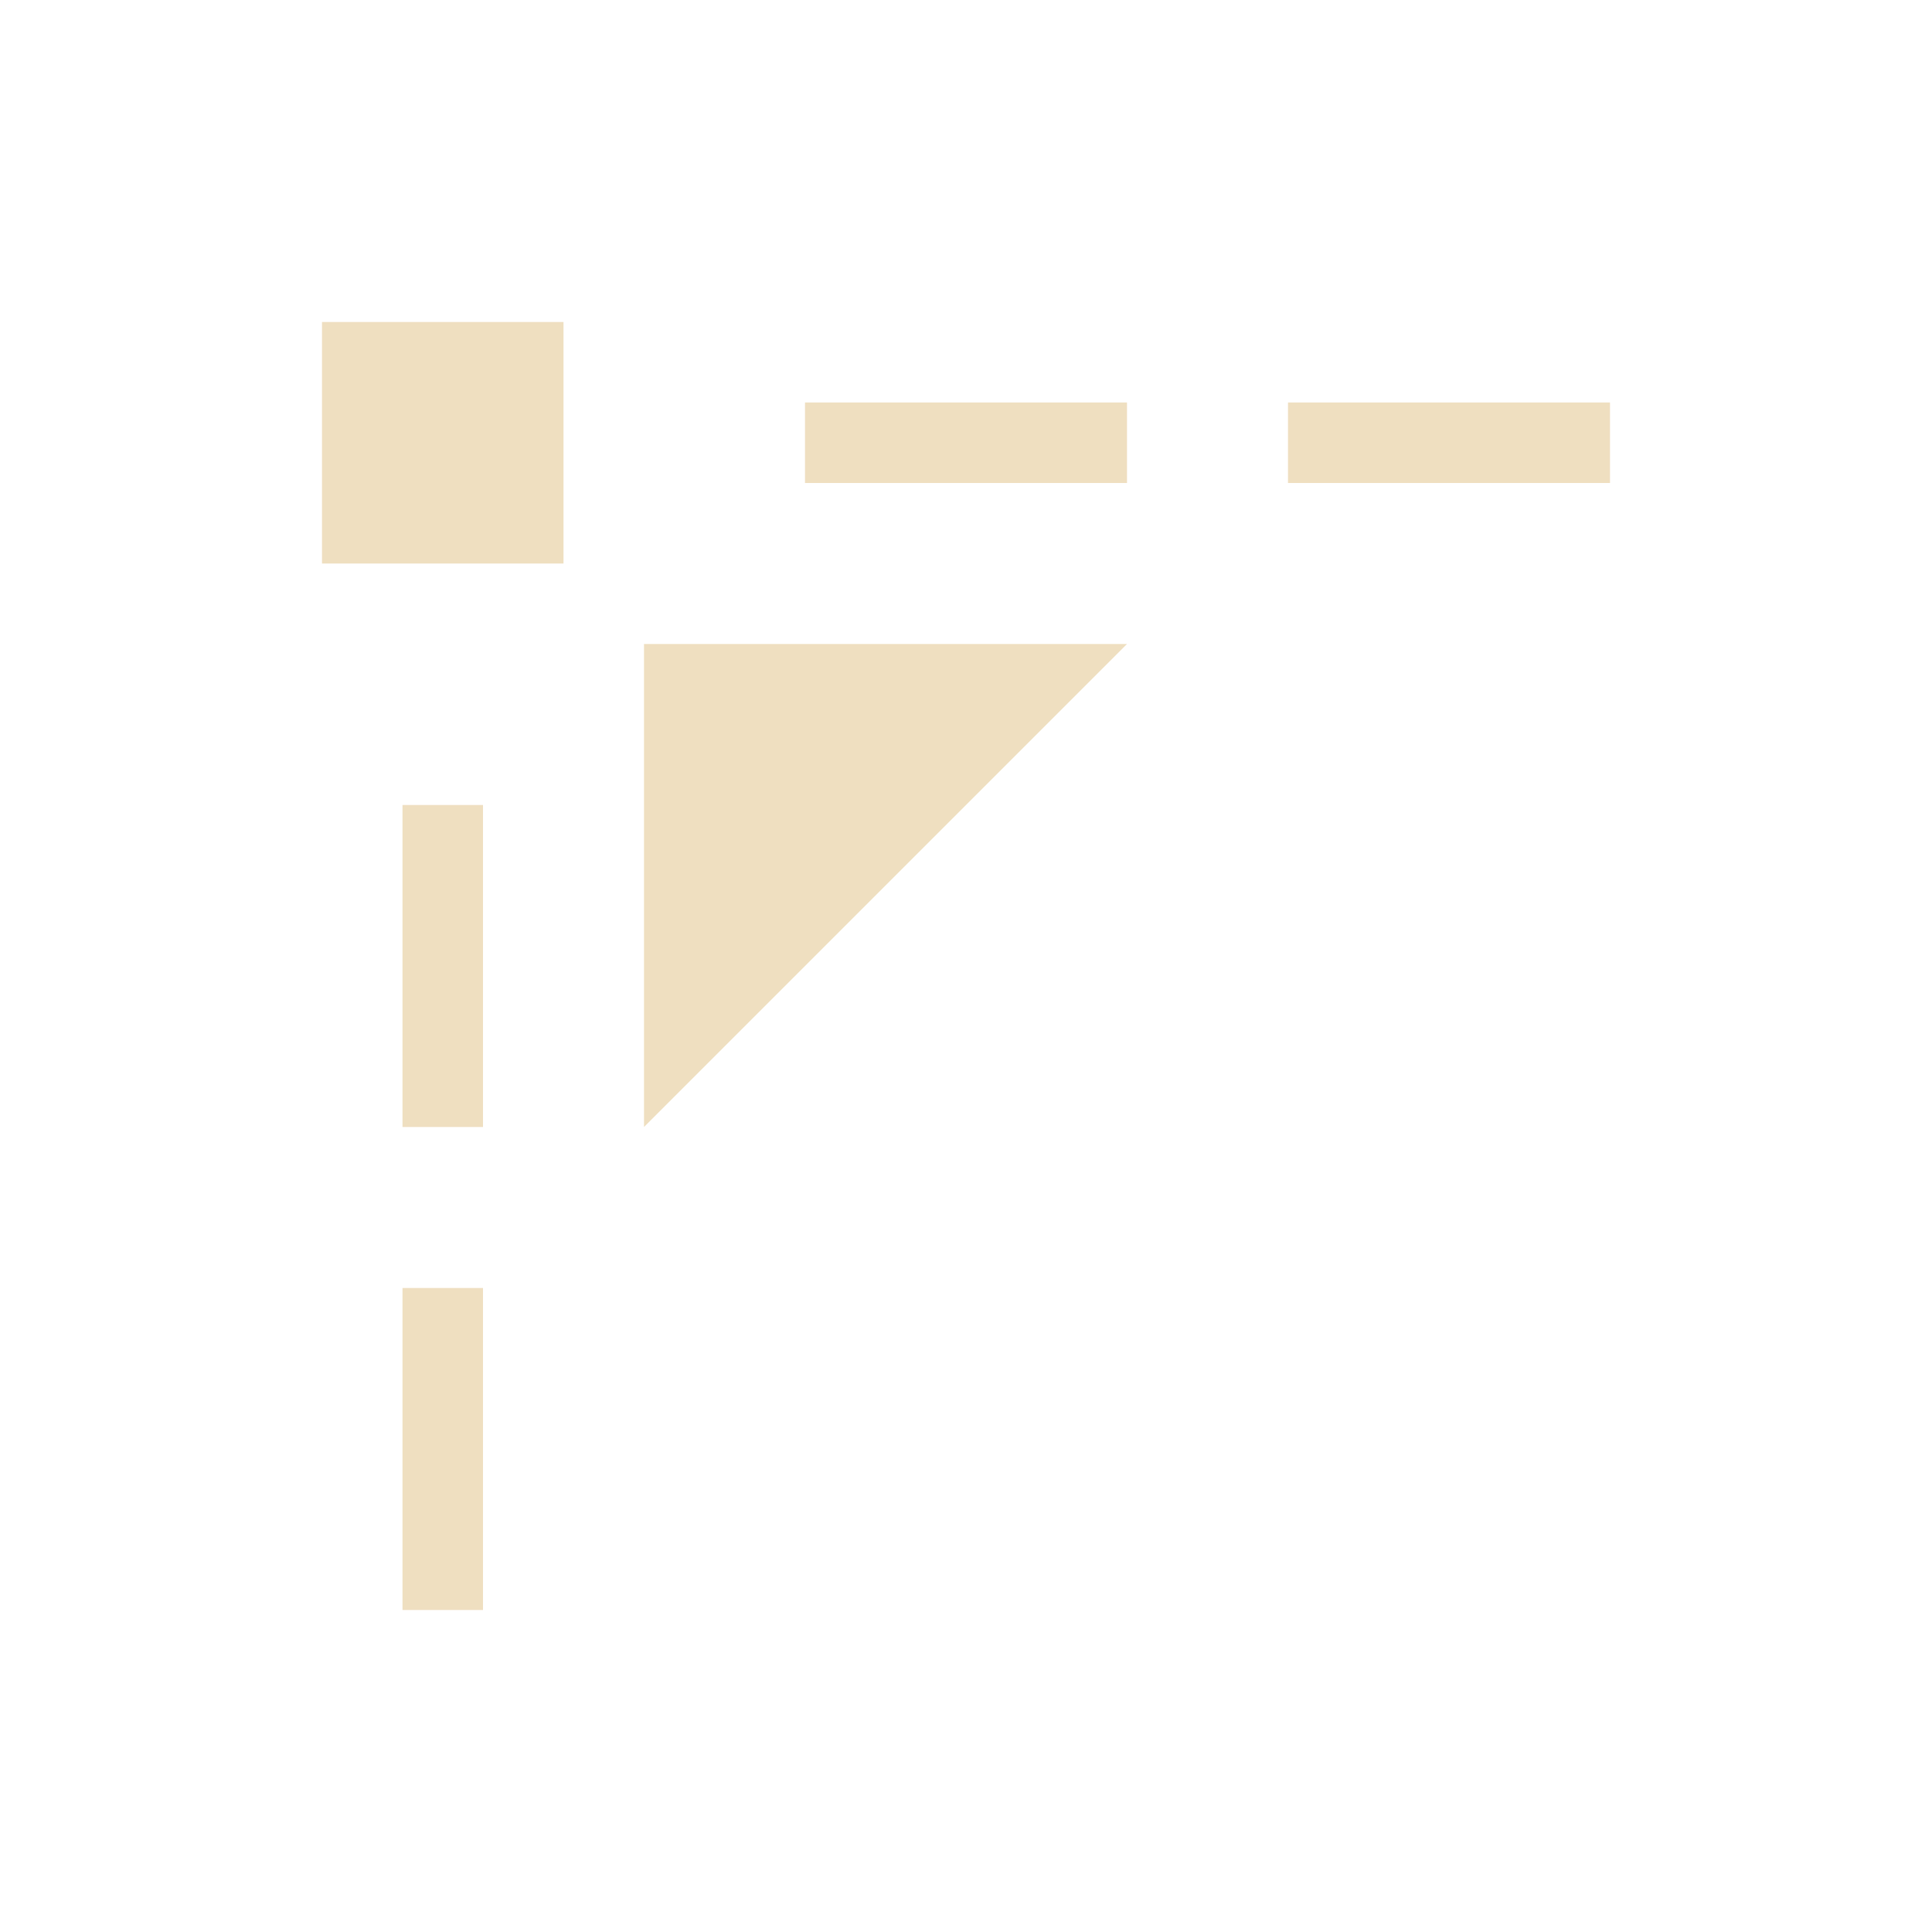 <svg xmlns="http://www.w3.org/2000/svg" width="24" height="24" version="1.1">
 <defs>
  <style id="current-color-scheme" type="text/css">
   .ColorScheme-Text { color:#efdfc0; } .ColorScheme-Highlight { color:#4285f4; } .ColorScheme-NeutralText { color:#ff9800; } .ColorScheme-PositiveText { color:#4caf50; } .ColorScheme-NegativeText { color:#f44336; }
  </style>
 </defs>
 <g transform="translate(4,4)">
  <path style="fill:currentColor" class="ColorScheme-Text" d="M 3,3 H 0 V 0 H 3 Z M 4,10 V 4 H 10 Z M 16,2 H 12 V 1 H 16 Z M 2,16 H 1 V 12 H 2 Z M 10,2 H 6 V 1 H 10 Z M 2,10 H 1 V 6 H 2 Z"/>
 </g>
</svg>
